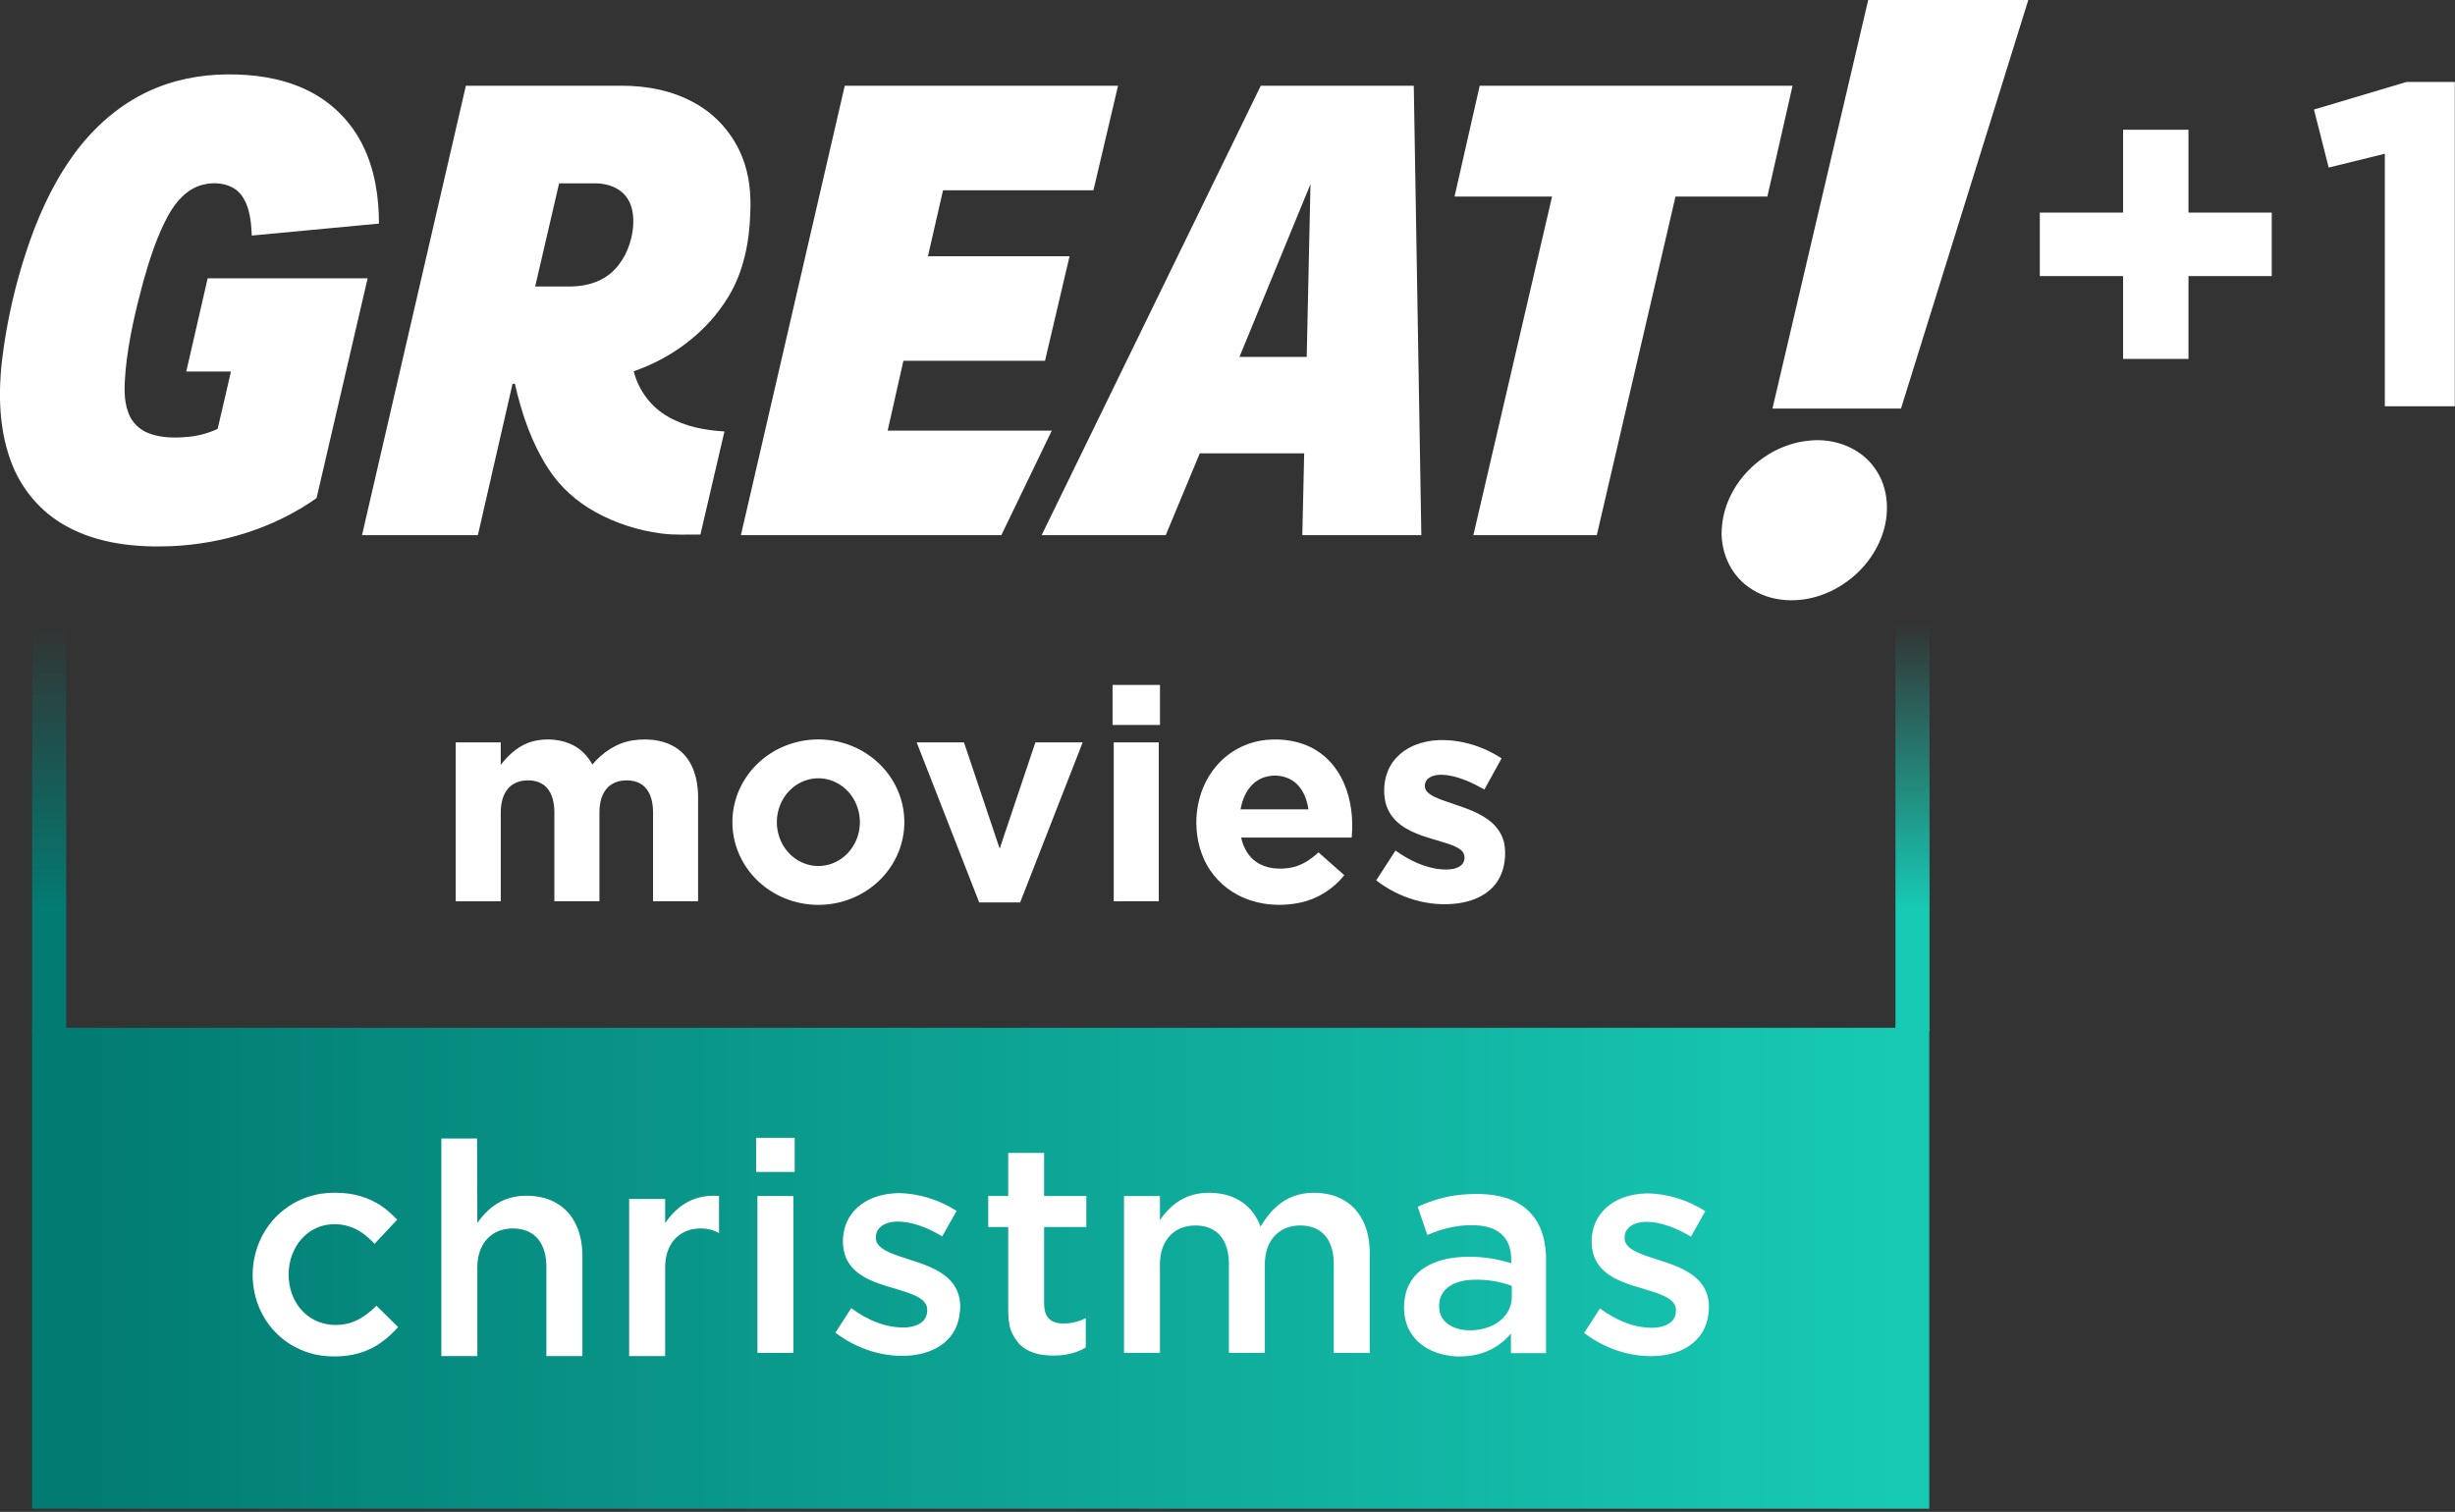 <svg width="3490.9" height="2150.2" version="1.1" viewBox="0 0 923.63 568.9" xmlns="http://www.w3.org/2000/svg">
 <rect x="0" y="0" width="923.63" height="568.9" fill="#333333" stroke="none"/>
 <defs>
  <linearGradient id="linearGradient1022-4-8" x1="137.21" x2="315.34" y1="1122.5" y2="1122.5" gradientUnits="userSpaceOnUse">
   <stop stop-color="#17cab4" offset="0"/>
   <stop stop-color="#17cab4" offset=".3"/>
   <stop stop-color="#17cab4" stop-opacity="0" offset="1"/>
  </linearGradient>
  <linearGradient id="linearGradient1022-9" x1="137.21" x2="315.34" y1="1111.2" y2="1111.2" gradientUnits="userSpaceOnUse">
   <stop stop-color="#027b72" offset="0"/>
   <stop stop-color="#027b72" offset=".3"/>
   <stop stop-color="#027b72" stop-opacity="0" offset="1"/>
  </linearGradient>
  <linearGradient id="linearGradient959" x1="128.59" x2="463.13" y1="1111.2" y2="1111.2" gradientUnits="userSpaceOnUse">
   <stop stop-color="#027b72" offset="0"/>
   <stop stop-color="#17cab4" offset="1"/>
  </linearGradient>
  <linearGradient id="linearGradient961" x1="122.36" x2="469.36" y1="1116.9" y2="1116.9" gradientUnits="userSpaceOnUse">
   <stop stop-color="#0a087e" offset="0"/>
   <stop stop-color="#4fb3fb" offset="1"/>
  </linearGradient>
 </defs>
 <g transform="translate(-146.34 236.66)">
  <g transform="matrix(.529 0 0 .529 131.25 -255.73)" fill="#fff">
   <path d="m1357.2 36.01h113.86l-90.56 290.68h-91.42z"/>
   <path d="m140.36 98.31c17.91-7.2 37.41-9.92 56.65-9.27 18.54 0.55 37.37 4.13 53.78 13.11 15.38 8.33 28.01 21.55 35.73 37.23 8.57 17.2 11.51 36.65 11.52 55.71l-90.45 8.51c-0.44-9.87-1.33-20.5-7.36-28.73-6.33-8.4-18.27-9.85-27.86-7.34-10.75 2.86-18.59 11.73-23.84 21.11-8.36 15-13.48 31.53-18.18 47.97-5.6 20.83-10.53 41.96-12.56 63.48-0.73 9.94-1.58 20.37 2.13 29.87 2.39 6.42 7.6 11.62 13.96 14.11 9.25 3.7 19.49 3.6 29.25 2.64 6.98-0.74 13.83-2.61 20.19-5.6 3.23-13.58 6.3-27.205 9.45-40.795h-31.77l15.22-66.305h113.76l-36.32 156.36c-30.1 21.23-66.63 32.58-103.3 34.18-25.44 1.04-52.01-1.72-74.64-14.2-18.34-9.97-32.53-26.95-39.57-46.55-9.43-25.77-8.93-53.97-4.96-80.77 3.31-22.72 8.53-45.17 15.67-66.99 7.76-23.86 17.97-47.15 32.46-67.73 15.23-21.81 36.12-40.16 61.04-50z"/>
   <path d="m470 97.015c18.39-0.1 37.18 3.425 53.26 12.675 14.95 8.41 26.8 22.08 33.11 38.02 5.15 12.72 6.4 26.65 5.74 40.26-0.66 20.38-4.73 41.18-15.37 58.84-15.12 25.2-39.91 43.82-67.54 53.33 3.44 13.45 12.24 25.46 24.39 32.28 12.14 7.09 26.29 9.72 40.16 10.53l-17.09 73.32c-9.25-0.08-18.55 0.51-27.75-0.73-16.47-2.13-32.6-7.27-47.11-15.37-13.12-7.3-24.7-17.5-32.91-30.11-12.11-18.44-19.38-39.62-24.17-61.03h-1.676l-24.654 107.67h-82.4l73.87-319.68zm-43.84 69.45-17.02 73.35h25.94c9.79-0.19 19.88-2.815 27.53-9.175 8.76-7.3 13.85-18.27 15.72-29.36 1.25-8.52 1-18.11-4.41-25.27-4.87-6.53-13.24-9.345-21.13-9.545z"/>
   <path d="m629.32 97.015h194.35l-17.48 74.36h-106.98l-10.74 46.97h100.71l-17.44 74.34h-100.72l-11.19 49.66h116.74l-35.89 74.352h-185.22z"/>
   <path d="m1034 97.015 5.38 319.68h-84.65l1.33-58.188h-74.26l-24.19 58.188h-88.25l155.83-319.68zm-123.99 192.94h47.85l2.68-122.95z"/>
   <path d="m1080.9 97.015h222.49l-17.91 78.825h-65.33l-55.98 240.86h-87.78l55.96-240.86h-69.36z"/>
   <path d="m1316.3 349.38c17.17-1.6 35.52 5.3 45.56 19.7 10.26 14.13 10.89 33.44 4.62 49.34-7 18.15-22.07 32.82-40.09 39.97-17.37 7.01-38.62 6.57-54.15-4.64-13.85-9.66-20.93-27.27-19-43.89 3.05-31.74 31.57-58.09 63.06-60.48z"/>
  </g>
  <g transform="matrix(.264 0 0 .264 899.35 -210.77)" fill="#fff">
   <path d="m445.31 58.05 131.79-39.285h68.9v462.23h-99.7v-359.92l-80.02 19.65z"/>
   <path transform="scale(.75)" d="m231.04 273.24h-158.2v120.68h158.2l-3e-5 157.41h124.25v-157.41h158.2v-120.68h-158.2v-157.4h-124.25z" stroke-width="1.333"/>
  </g>
  <g transform="matrix(0 -.863 1.137 0 -403.98 269.68)" fill="url(#linearGradient961)">
   <path d="m137.21 1111.2v11.273h178.13v-11.273z" color="#000000" color-rendering="auto" dominant-baseline="auto" fill="url(#linearGradient1022-4-8)" image-rendering="auto" shape-rendering="auto" solid-color="#000000" stop-color="#000000" style="font-feature-settings:normal;font-variant-alternates:normal;font-variant-caps:normal;font-variant-east-asian:normal;font-variant-ligatures:normal;font-variant-numeric:normal;font-variant-position:normal;font-variation-settings:normal;inline-size:0;isolation:auto;mix-blend-mode:normal;paint-order:stroke markers fill;shape-margin:0;shape-padding:0;text-decoration-color:#000000;text-decoration-line:none;text-decoration-style:solid;text-indent:0;text-orientation:mixed;text-transform:none;white-space:normal"/>
  </g>
  <g transform="matrix(0 -.863 1.137 0 -1105 269.68)" fill="url(#linearGradient961)">
   <path d="m137.21 1111.2v11.273h178.13v-11.273z" color="#000000" color-rendering="auto" dominant-baseline="auto" fill="url(#linearGradient1022-9)" image-rendering="auto" shape-rendering="auto" solid-color="#000000" stop-color="#000000" style="font-feature-settings:normal;font-variant-alternates:normal;font-variant-caps:normal;font-variant-east-asian:normal;font-variant-ligatures:normal;font-variant-numeric:normal;font-variant-position:normal;font-variation-settings:normal;inline-size:0;isolation:auto;mix-blend-mode:normal;paint-order:stroke markers fill;shape-margin:0;shape-padding:0;text-decoration-color:#000000;text-decoration-line:none;text-decoration-style:solid;text-indent:0;text-orientation:mixed;text-transform:none;white-space:normal"/>
  </g>
  <g transform="matrix(2.057 0 0 16.053 -93.292 -17688)" fill="url(#linearGradient961)">
   <path d="m122.36 1111.2v11.273h347v-11.273z" color="#000000" color-rendering="auto" dominant-baseline="auto" fill="url(#linearGradient959)" image-rendering="auto" shape-rendering="auto" solid-color="#000000" stop-color="#000000" style="font-feature-settings:normal;font-variant-alternates:normal;font-variant-caps:normal;font-variant-east-asian:normal;font-variant-ligatures:normal;font-variant-numeric:normal;font-variant-position:normal;font-variation-settings:normal;inline-size:0;isolation:auto;mix-blend-mode:normal;paint-order:stroke markers fill;shape-margin:0;shape-padding:0;text-decoration-color:#000000;text-decoration-line:none;text-decoration-style:solid;text-indent:0;text-orientation:mixed;text-transform:none;white-space:normal"/>
  </g>
  <g transform="matrix(.396 0 0 .396 298.26 -10.936)" fill="#fff">
   <path d="m673.36 80.82h45.055v38.045h-45.055z"/>
   <path d="m123.24 134.26c12.47-3 26.17-1.99 37.67 3.88 7.83 3.99 14.12 10.62 18.22 18.35 9.87-11.74 23.46-20.83 38.85-23.04 15.74-2.3 33.44-0.06 45.68 10.93 11.57 10.39 15.715 26.54 15.935 41.59v100.44h-42.785v-84.45c-0.06-8.48-1.6-17.74-7.75-24.04-5.62-5.77-14.31-7.16-22-6.06-6.01 0.76-11.81 3.84-15.37 8.82-4.48 6.12-5.765 13.92-5.815 21.34v84.39h-42.82v-84.37c-0.05-8.31-1.495-17.35-7.325-23.69-5.41-5.93-14.03-7.53-21.7-6.59-6.1 0.64-12.07 3.56-15.79 8.53-4.71 6.16-6.07 14.17-6.11 21.75v84.37h-42.8v-150.97h42.78v21.35c7.89-10.28 18.27-19.39 31.13-22.53z"/>
   <path d="m393.8 132.63a81.671 78.59 0 0 0-81.604 78.589 81.671 78.59 0 0 0 81.671 78.59 81.671 78.59 0 0 0 81.671-78.59 81.671 78.59 0 0 0-81.671-78.589 81.671 78.59 0 0 0-0.067 0zm0.067 36.924a39.422 41.665 0 0 1 39.422 41.665 39.422 41.665 0 0 1-39.422 41.666 39.422 41.665 0 0 1-39.422-41.666 39.422 41.665 0 0 1 39.422-41.665z" stop-color="#000000" style="paint-order:stroke markers fill"/>
   <path d="m818.88 133.12c16.26-1.66 33.39 0.94 47.51 9.53 11.78 7.08 20.85 18.17 26.41 30.65 7.35 16.39 9.39 34.795 7.74 52.575h-105.01c1.95 9.05 6.62 17.895 14.42 23.185 9.7 6.69 22.29 7.43 33.55 5.25 9.8-1.93 18.29-7.71 25.5-14.39l24.52 21.72c-10.4 13.04-25.24 22.47-41.57 25.99-20.04 4.32-41.82 2.32-60.03-7.44-13.81-7.33-25.1-19.28-31.59-33.51-12.85-28.57-8.93-64.7 11.57-88.76 11.71-13.9 28.9-22.94 46.98-24.8zm-12.01 41.74c-6.77 6.3-10.31 15.28-11.91 24.22h64.46c-1.12-8-3.83-16.04-9.22-22.2-10.54-12.47-31.59-13.16-43.33-2.02z"/>
   <path d="m942.52 150.51c10.15-11.36 25.58-16.6 40.49-17.23 21.15-0.76 42.31 5.77 59.94 17.34l-16.32 29.62c-11.19-6.35-23.13-11.99-36-13.75-5.76-0.63-12.24-0.57-17.09 3.04-4.04 2.92-4.83 9.52-1.13 13.04 3.92 3.86 9.26 5.74 14.29 7.71 14.98 5.56 31.08 9.31 44.1 19.04 7.96 5.83 13.89 14.68 15.11 24.58 1.64 13.46-1.31 28.15-10.64 38.4-8.7 9.66-21.52 14.46-34.15 16.12-27.33 3.58-55.63-5.01-77.24-21.91l18.27-28.29c12.96 9.23 27.89 16.57 43.94 17.88 6.01 0.32 12.62 0.24 17.76-3.3 4.69-3.21 5.36-10.97 0.92-14.68-4.39-3.83-10.14-5.49-15.56-7.3-14.39-4.54-29.74-7.78-42.06-16.99-7.24-5.31-12.7-13.12-14.6-21.94-3.03-14.3-0.05-30.38 9.97-41.38z"/>
   <path transform="scale(.75)" d="m649.71 180.6 79.192 202.76h51.854l79.194-202.76h-59.9l-45.221 134.6-45.22-134.6z" stroke-width="1.333"/>
   <path d="m674.48 135.45h42.795v150.95l-42.795 0.01z"/>
  </g>
  <g transform="translate(87.44 -247.86)" fill="#fff">
   <g transform="translate(-2.817 33.111)" stroke-width=".266">
    <path d="m346.19 419.08v-12.842h14.513v12.842z"/>
    <path d="m346.68 428.13 13.526 0.013v59.021h-13.526z"/>
   </g>
   <path transform="matrix(.265 0 0 .265 146.34 -236.66)" d="m296.61 2552v308.91h51.133v-121.82c-0.382-12.188 1.351-24.778 7.394-35.541 5.763-10.602 15.944-18.614 27.58-21.787 10.783-2.942 22.488-2.78 33.141 0.684 8.865 2.952 16.647 9.056 21.486 17.068 6.325 10.301 8.334 22.62 8.404 34.527v126.87h51.162v-142.93c-0.08-20.07-4.758-40.893-17.188-57.047-10.17-13.454-25.602-22.41-42.037-25.723-19.046-3.815-39.699-2.62-57.158 6.436-13.454 6.867-24.195 18.003-32.779 30.262l-0.393-119.91z" stroke-width="1.006"/>
   <path d="m177.06 460.92c3.466-0.864 7.073-1.066 10.629-0.808 6.116 0.353 12.152 2.557 16.869 6.501 1.334 1.095 2.583 2.294 3.766 3.551l-8.502 9.079c-2.74-2.932-6.012-5.56-9.935-6.669-3.894-1.1-8.202-1.002-11.915 0.691-3.628 1.613-6.56 4.603-8.322 8.138-2.296 4.561-2.727 9.962-1.472 14.887 1.095 4.295 3.705 8.258 7.442 10.695 3.83 2.551 8.686 3.32 13.172 2.453 4.59-0.827 8.516-3.652 11.718-6.921l8.16 8.029c-3.001 3.376-6.509 6.392-10.629 8.314-5.337 2.517-11.402 3.142-17.226 2.565-7.033-0.765-13.784-4.053-18.613-9.241-4.622-4.883-7.479-11.362-8.085-18.047-0.784-7.74 1.318-15.78 6.012-22.007 4.112-5.555 10.214-9.587 16.931-11.211z" stroke-width=".266"/>
   <path transform="matrix(.265 0 0 .265 146.34 -236.66)" d="m682.46 2633.2c-12.235 0.214-24.394 2.805-35.307 8.465-13.454 6.867-24.195 18.001-32.779 30.26v-34.07h-51.139v223.07h51.133v-121.82c-0.382-12.188 1.351-24.778 7.394-35.541 5.763-10.602 15.944-18.614 27.58-21.787 10.783-2.942 22.49-2.782 33.143 0.682 2.94 0.979 5.755 2.313 8.389 3.939v-52.963c-2.799-0.192-5.609-0.282-8.414-0.232z" stroke-width="1.004"/>
   <path d="m385.56 462.78c3.437-1.8 7.331-2.492 11.175-2.625 7.8 0.045 15.498 2.51 22.057 6.697l-5.412 9.607c-4.158-2.561-8.742-4.544-13.573-5.359-2.686-0.357-5.561-0.429-8.066 0.756-1.597 0.735-2.963 2.172-3.248 3.95-0.072 1.03-0.168 2.148 0.391 3.072 0.974 1.786 2.87 2.774 4.645 3.607 4.706 2.047 9.764 3.139 14.494 5.138 3.663 1.555 7.326 3.623 9.66 6.948 2.18 3.045 2.832 6.993 2.305 10.653-0.346 3.658-1.821 7.28-4.419 9.918-3.469 3.713-8.526 5.489-13.472 6.059-10.267 1.078-20.75-2.279-28.896-8.529l5.955-9.224c6.027 4.483 13.416 7.72 21.062 7.227 2.233-0.248 4.6-0.894 6.173-2.601 1.272-1.432 1.603-3.493 1.182-5.321-0.426-1.294-1.413-2.319-2.55-3.024-2.374-1.52-5.119-2.289-7.776-3.144-5.084-1.579-10.43-2.814-14.859-5.91-2.593-1.776-4.704-4.344-5.627-7.376-1.073-3.522-0.934-7.366 0.194-10.858 1.384-4.227 4.653-7.688 8.604-9.663z" stroke-width=".266"/>
   <g transform="translate(-34.682 -61.305)">
    <path d="m701.93 524.19c3.437-1.8 7.331-2.492 11.175-2.625 7.8 0.045 15.498 2.51 22.057 6.697l-5.412 9.607c-4.158-2.561-8.742-4.544-13.573-5.359-2.686-0.357-5.561-0.429-8.066 0.756-1.597 0.735-2.963 2.172-3.248 3.95-0.072 1.03-0.168 2.148 0.391 3.072 0.974 1.786 2.87 2.774 4.645 3.607 4.706 2.047 9.764 3.139 14.494 5.138 3.663 1.555 7.326 3.623 9.66 6.948 2.18 3.045 2.832 6.993 2.305 10.653-0.346 3.658-1.821 7.28-4.419 9.918-3.469 3.713-8.526 5.489-13.472 6.059-10.267 1.078-20.75-2.279-28.896-8.529l5.955-9.224c6.027 4.483 13.416 7.72 21.062 7.227 2.233-0.248 4.6-0.894 6.173-2.601 1.272-1.432 1.603-3.493 1.182-5.321-0.426-1.294-1.413-2.319-2.55-3.024-2.374-1.52-5.119-2.289-7.776-3.144-5.084-1.579-10.43-2.814-14.859-5.91-2.593-1.776-4.704-4.344-5.627-7.376-1.073-3.522-0.934-7.366 0.194-10.858 1.384-4.227 4.653-7.688 8.604-9.663z" stroke-width=".266"/>
    <path d="m662.32 524.05c4.666 1.874 8.566 5.595 10.594 10.203 1.682 3.743 2.269 7.877 2.328 11.952v35.48h-13.22v-7.36c-3.149 3.777-7.483 6.567-12.263 7.754-5.321 1.323-11.071 1.163-16.224-0.772-3.78-1.424-7.222-3.969-9.306-7.472-2.614-4.328-2.968-9.729-1.794-14.568 0.95-3.913 3.466-7.371 6.817-9.58 4.152-2.768 9.175-3.865 14.092-4.19 6.338-0.381 12.742 0.413 18.785 2.366 0.125-3.186-0.248-6.583-2.148-9.247-2.002-2.904-5.476-4.373-8.872-4.839-7.003-0.894-14.111 0.652-20.534 3.437l-3.618-10.621c5.082-2.334 10.514-3.963 16.091-4.515 6.45-0.599 13.192-0.514 19.272 1.972zm-22.858 32.102c-2.06 1.179-3.689 3.173-4.195 5.518-0.498 2.348-0.309 4.975 1.086 6.998 1.485 2.241 4.057 3.5 6.623 4.049 3.588 0.727 7.376 0.362 10.802-0.9 3.49-1.296 6.647-3.918 7.909-7.501 0.974-2.529 0.607-5.281 0.676-7.927-4.432-1.704-9.207-2.393-13.938-2.353-3.083 0.072-6.263 0.54-8.963 2.116z" stroke-width=".266"/>
   </g>
   <path d="m438.22 445.04h13.503v16.208h15.885v11.658h-15.885v28.896c8e-3 2.022 0.402 4.237 1.922 5.703 1.647 1.538 4.043 1.804 6.197 1.7 2.622-0.101 5.197-0.818 7.543-1.99v11.067c-4.718 2.771-10.391 3.424-15.751 2.803-3.459-0.406-6.968-1.69-9.38-4.293-4.143-5.025-4.034-8.268-4.034-15.986v-27.9h-7.516v-11.658h7.516z" stroke-width=".266"/>
   <path d="m513.32 460.03c-3.237 0.057-6.454 0.742-9.341 2.239-3.56 1.817-6.402 4.763-8.673 8.007v-9.015h-13.53v59.021h13.529v-32.233c-0.101-3.225 0.357-6.556 1.956-9.404 1.525-2.805 4.218-4.925 7.297-5.764 2.853-0.778 5.95-0.736 8.769 0.181 2.346 0.781 4.404 2.396 5.684 4.516 1.674 2.725 2.205 5.985 2.224 9.135v33.568l0.01-0.012-3e-3 0.012h13.529v-32.233c-0.101-3.225 0.357-6.556 1.956-9.404 1.525-2.805 4.218-4.925 7.297-5.764 2.853-0.778 5.95-0.736 8.768 0.181 2.346 0.781 4.405 2.396 5.685 4.516 1.673 2.725 2.205 5.985 2.224 9.135v33.568h13.537v-37.816c-0.021-5.31-1.259-10.82-4.548-15.094-2.691-3.56-6.774-5.929-11.122-6.806-5.039-1.009-10.504-0.693-15.123 1.703-3.56 1.817-6.402 4.763-8.673 8.007l-1.636 2.447c-0.704-1.91-1.658-3.721-2.913-5.351-2.691-3.56-6.774-5.929-11.122-6.806-1.89-0.379-3.839-0.57-5.782-0.536z" stroke-width=".266"/>
  </g>
 </g>
</svg>
